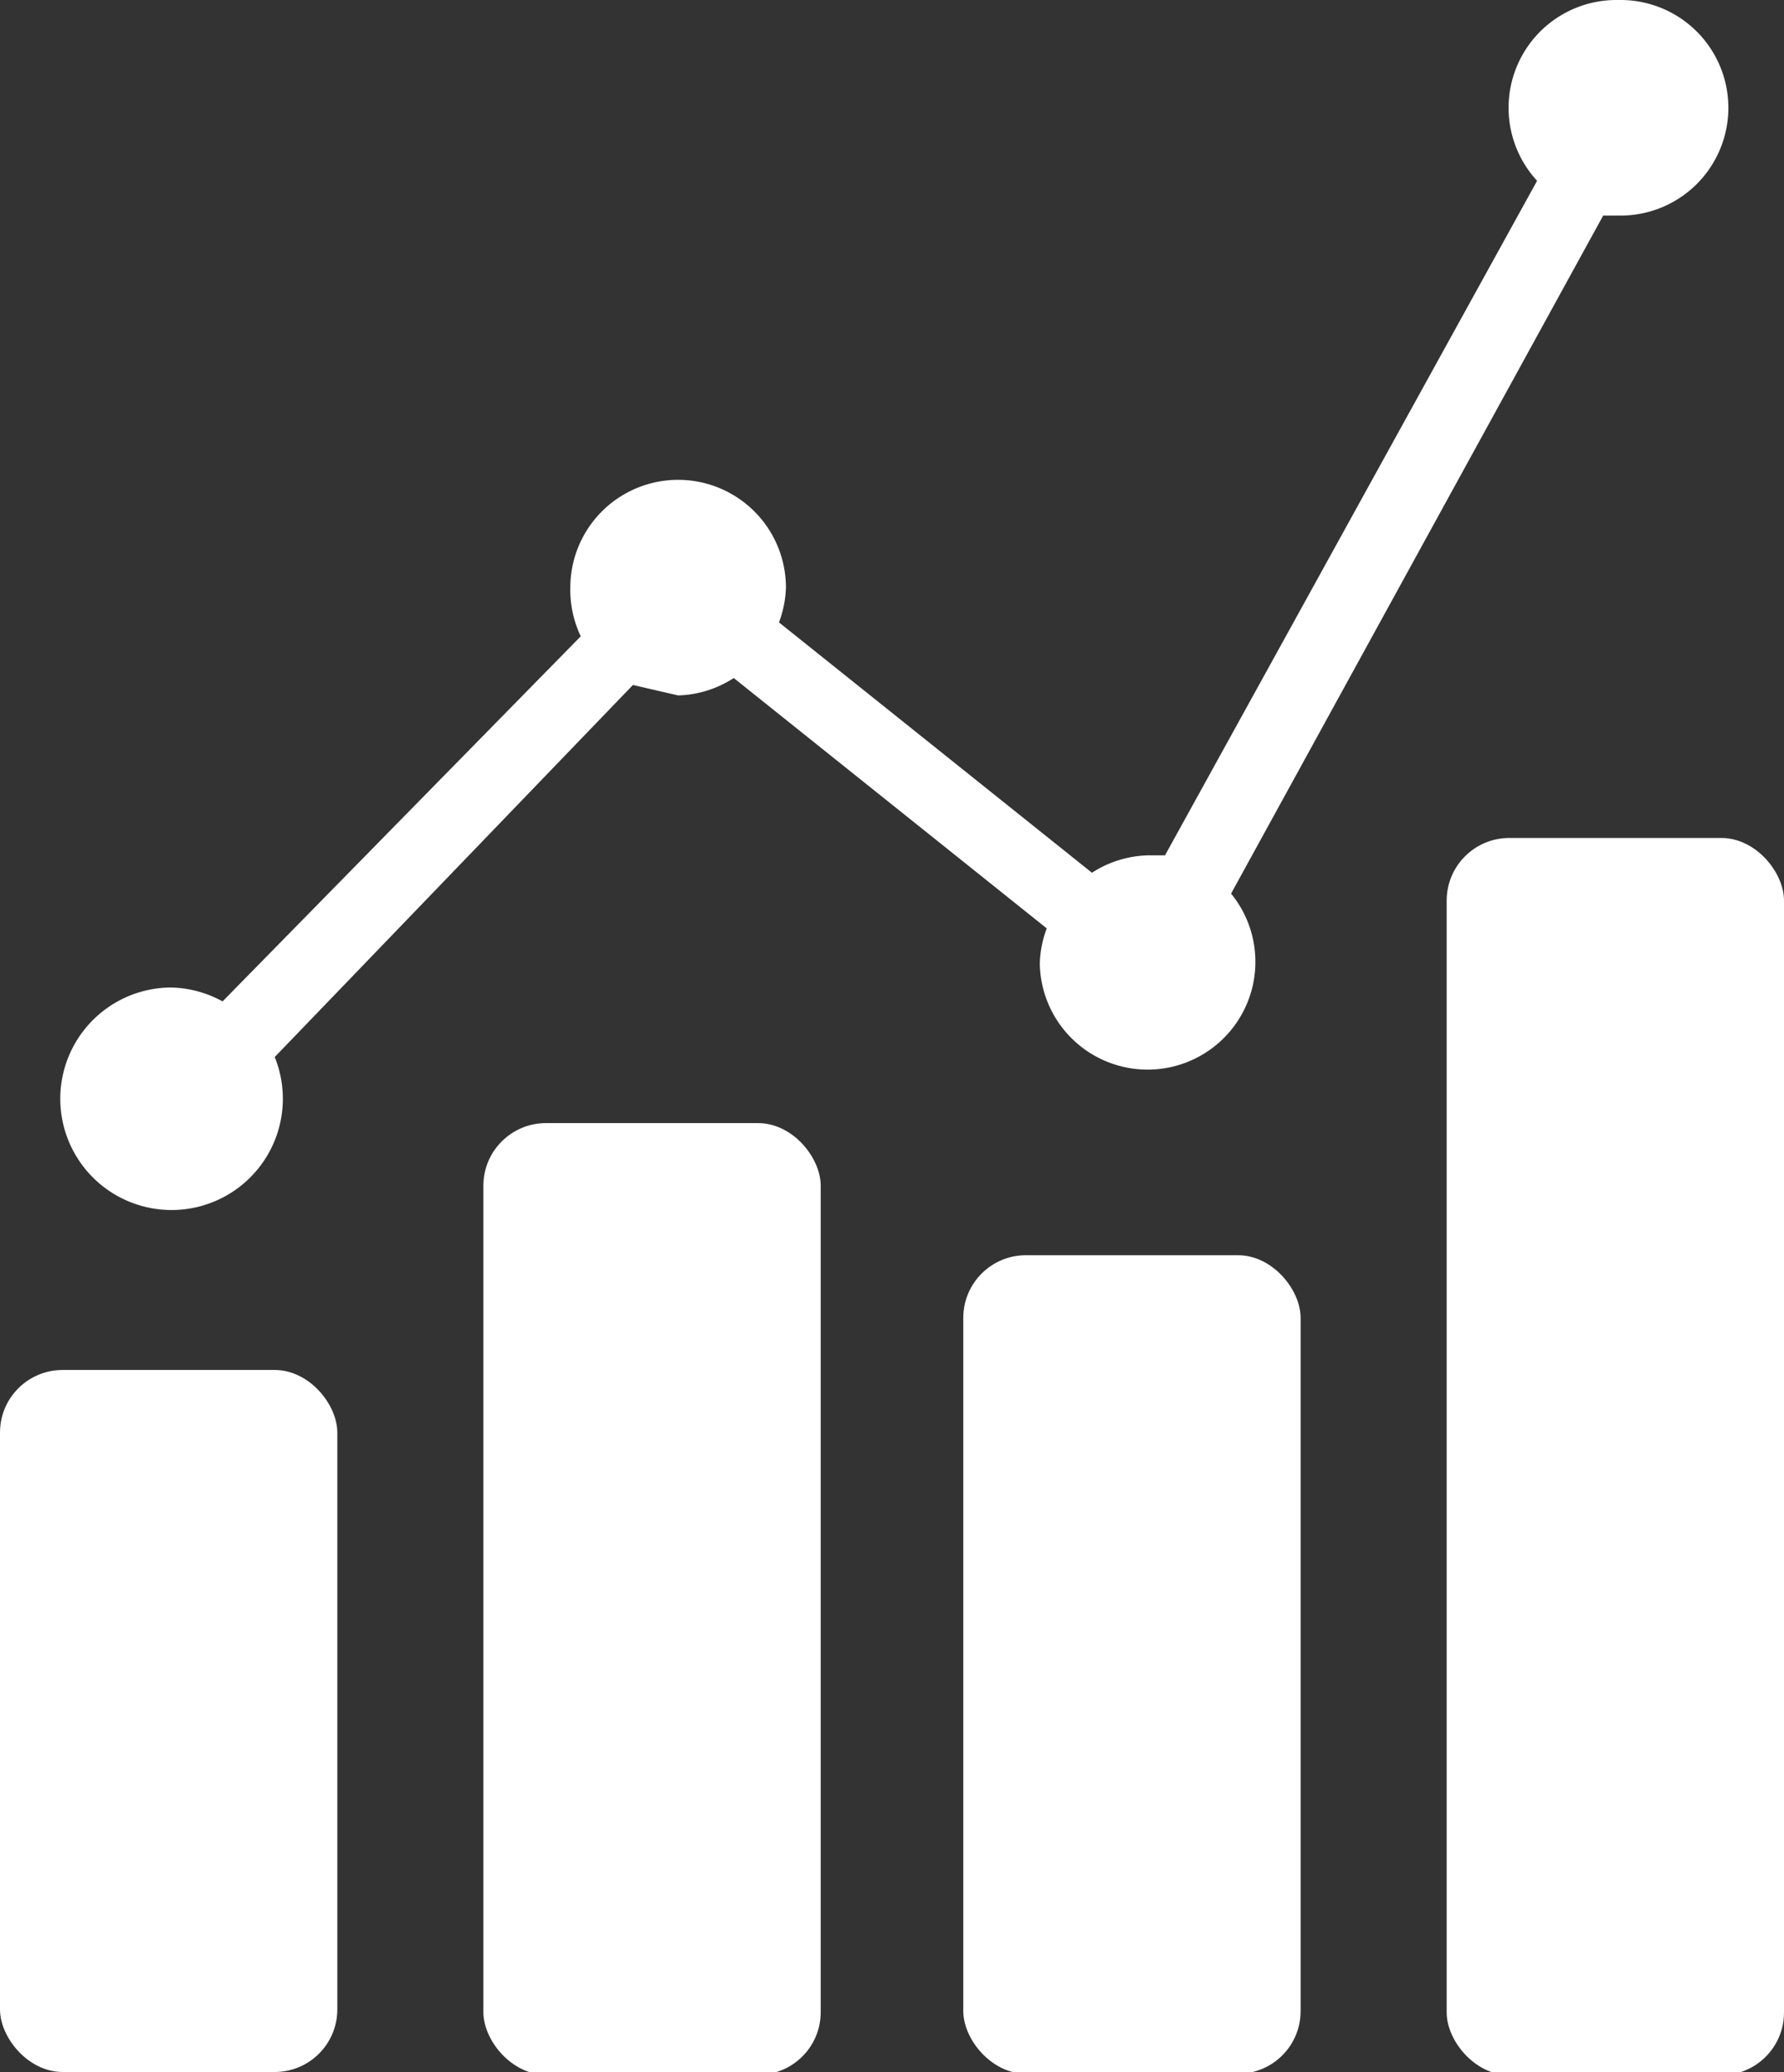 <svg xmlns="http://www.w3.org/2000/svg" viewBox="0 0 51.3 59.6"><rect x="0" y="0" width="51.3" height="59.6" fill="#333333" stroke="none"/><title>icon_marketing</title><g id="Layer_2" data-name="Layer 2"><g id="icons"><rect y="39.4" width="9.7" height="20.19" rx="1.8" ry="1.8" fill="#fff"/><rect x="13.9" y="32.3" width="9.7" height="27.37" rx="1.8" ry="1.8" fill="#fff"/><rect x="27.7" y="36.1" width="9.7" height="23.54" rx="1.8" ry="1.8" fill="#fff"/><rect x="41.6" y="24.1" width="9.7" height="35.58" rx="1.8" ry="1.8" fill="#fff"/><path d="M46.5,0a3.1,3.1,0,0,0-2.3,5.2L33.5,24.6H33a3.1,3.1,0,0,0-1.6.5l-9-7.2a3.1,3.1,0,0,0,.2-1,3.1,3.1,0,0,0-6.2,0,3.1,3.1,0,0,0,.3,1.4L6.4,28.8a3.2,3.2,0,0,0-1.5-.4,3.2,3.2,0,1,0,3,2L18.2,19.7l1.3.3a3.1,3.1,0,0,0,1.6-.5l9,7.2a3.1,3.1,0,0,0-.2,1,3.1,3.1,0,1,0,5.5-2L46.1,6.2h.5a3.1,3.1,0,1,0,0-6.2Z" fill="#fff"/></g></g></svg>